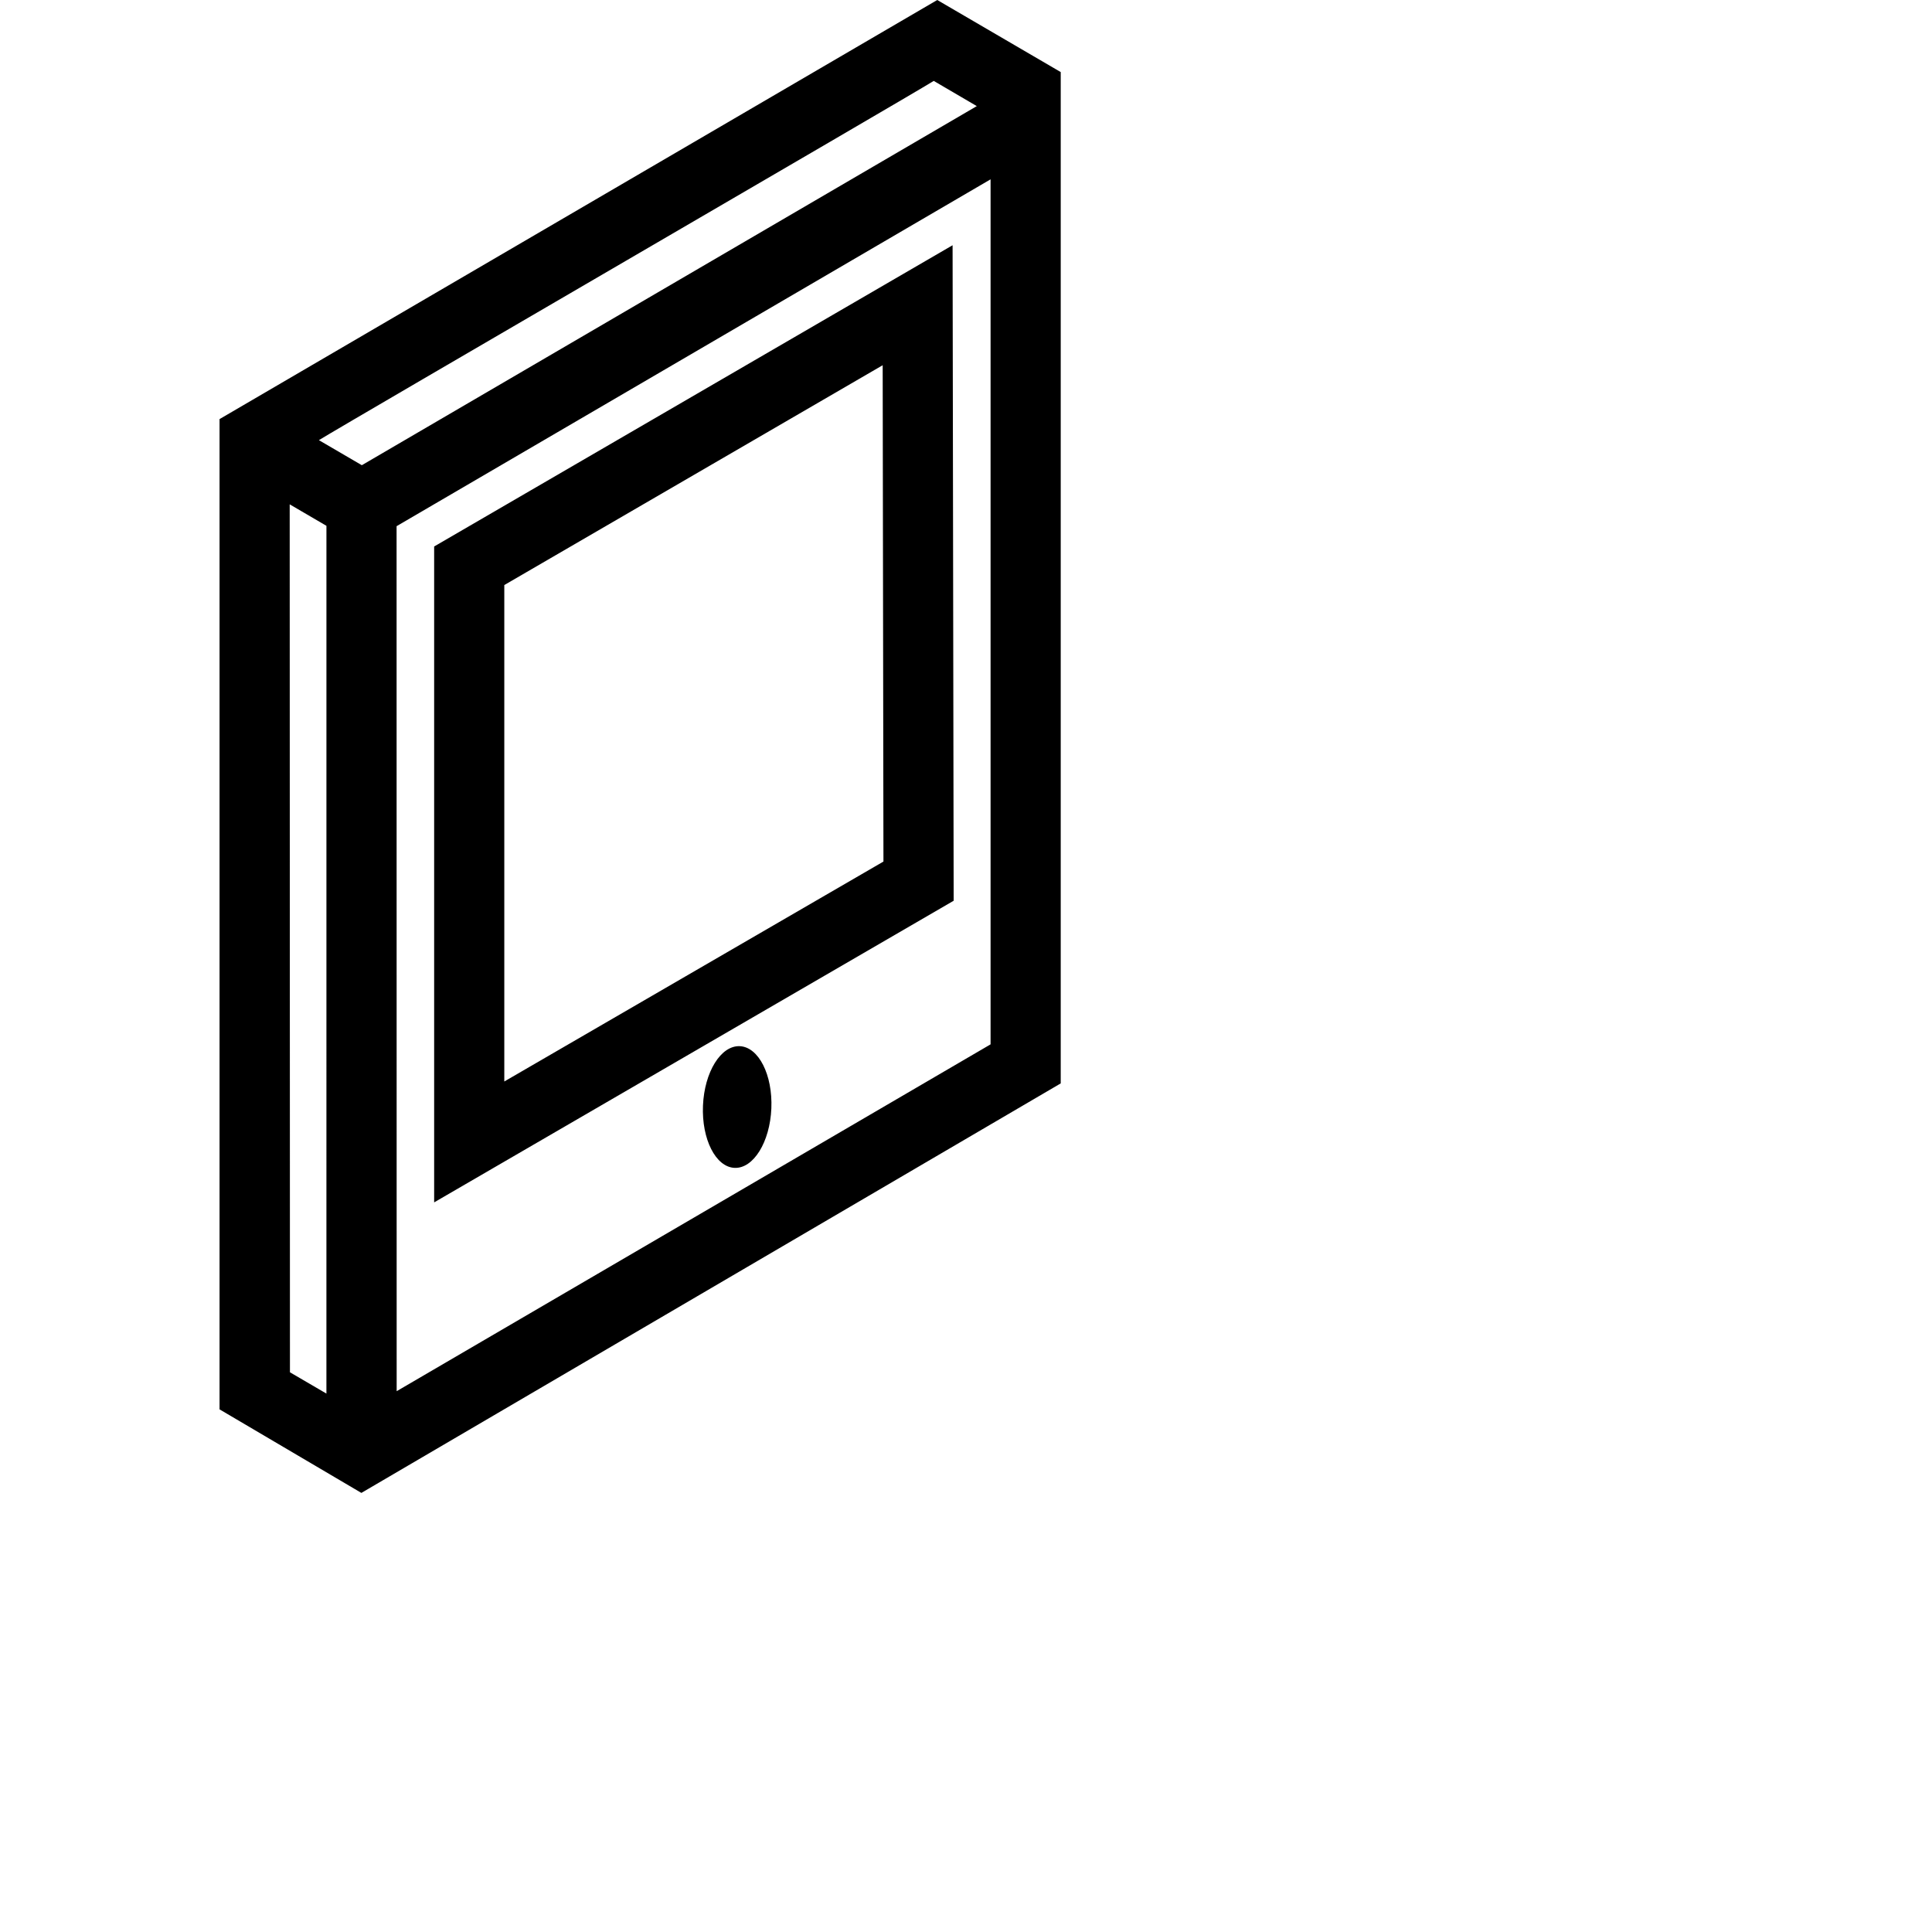 <?xml version="1.0" encoding="iso-8859-1"?>
<!-- Generator: Adobe Illustrator 16.0.0, SVG Export Plug-In . SVG Version: 6.00 Build 0)  -->
<!DOCTYPE svg PUBLIC "-//W3C//DTD SVG 1.1//EN" "http://www.w3.org/Graphics/SVG/1.1/DTD/svg11.dtd">
<svg version="1.1" id="Layer_1" xmlns="http://www.w3.org/2000/svg" xmlns:xlink="http://www.w3.org/1999/xlink" x="0px" y="0px"
	 width="792px" height="792px" viewBox="0 0 792 792" style="enable-background:new 0 0 792 792;" xml:space="preserve">
<path d="M384.217,0L90,171.804v405.943l58.142,34.251l286.69-167.874V29.544L384.217,0z M133.811,571.285l-14.949-8.729
	l-0.104-355.802l15.061,8.801L133.811,571.285z M130.729,180.437c12.799-7.876,238.562-138.968,252.052-147.269l17.646,10.329
	l-252.1,147.207L130.729,180.437z M162.607,570.301l-0.034-354.599l243.5-142.185v354.602h0.002L162.607,570.301z M177.973,224.026
	v268.874l212.969-123.653l-0.44-268.713L177.973,224.026z M206.73,443.344V239.835l155.113-90.113l0.314,203.463L206.73,443.344z
	 M316.206,454.407c-0.586,13.775-7.335,24.677-15.075,24.348c-7.74-0.33-13.539-11.764-12.953-25.54
	c0.586-13.775,7.335-24.676,15.075-24.347S316.792,440.632,316.206,454.407z"/>
<g>
</g>
<g>
</g>
<g>
</g>
<g>
</g>
<g>
</g>
<g>
</g>
<g>
</g>
<g>
</g>
<g>
</g>
<g>
</g>
<g>
</g>
<g>
</g>
<g>
</g>
<g>
</g>
<g>
</g>
</svg>
